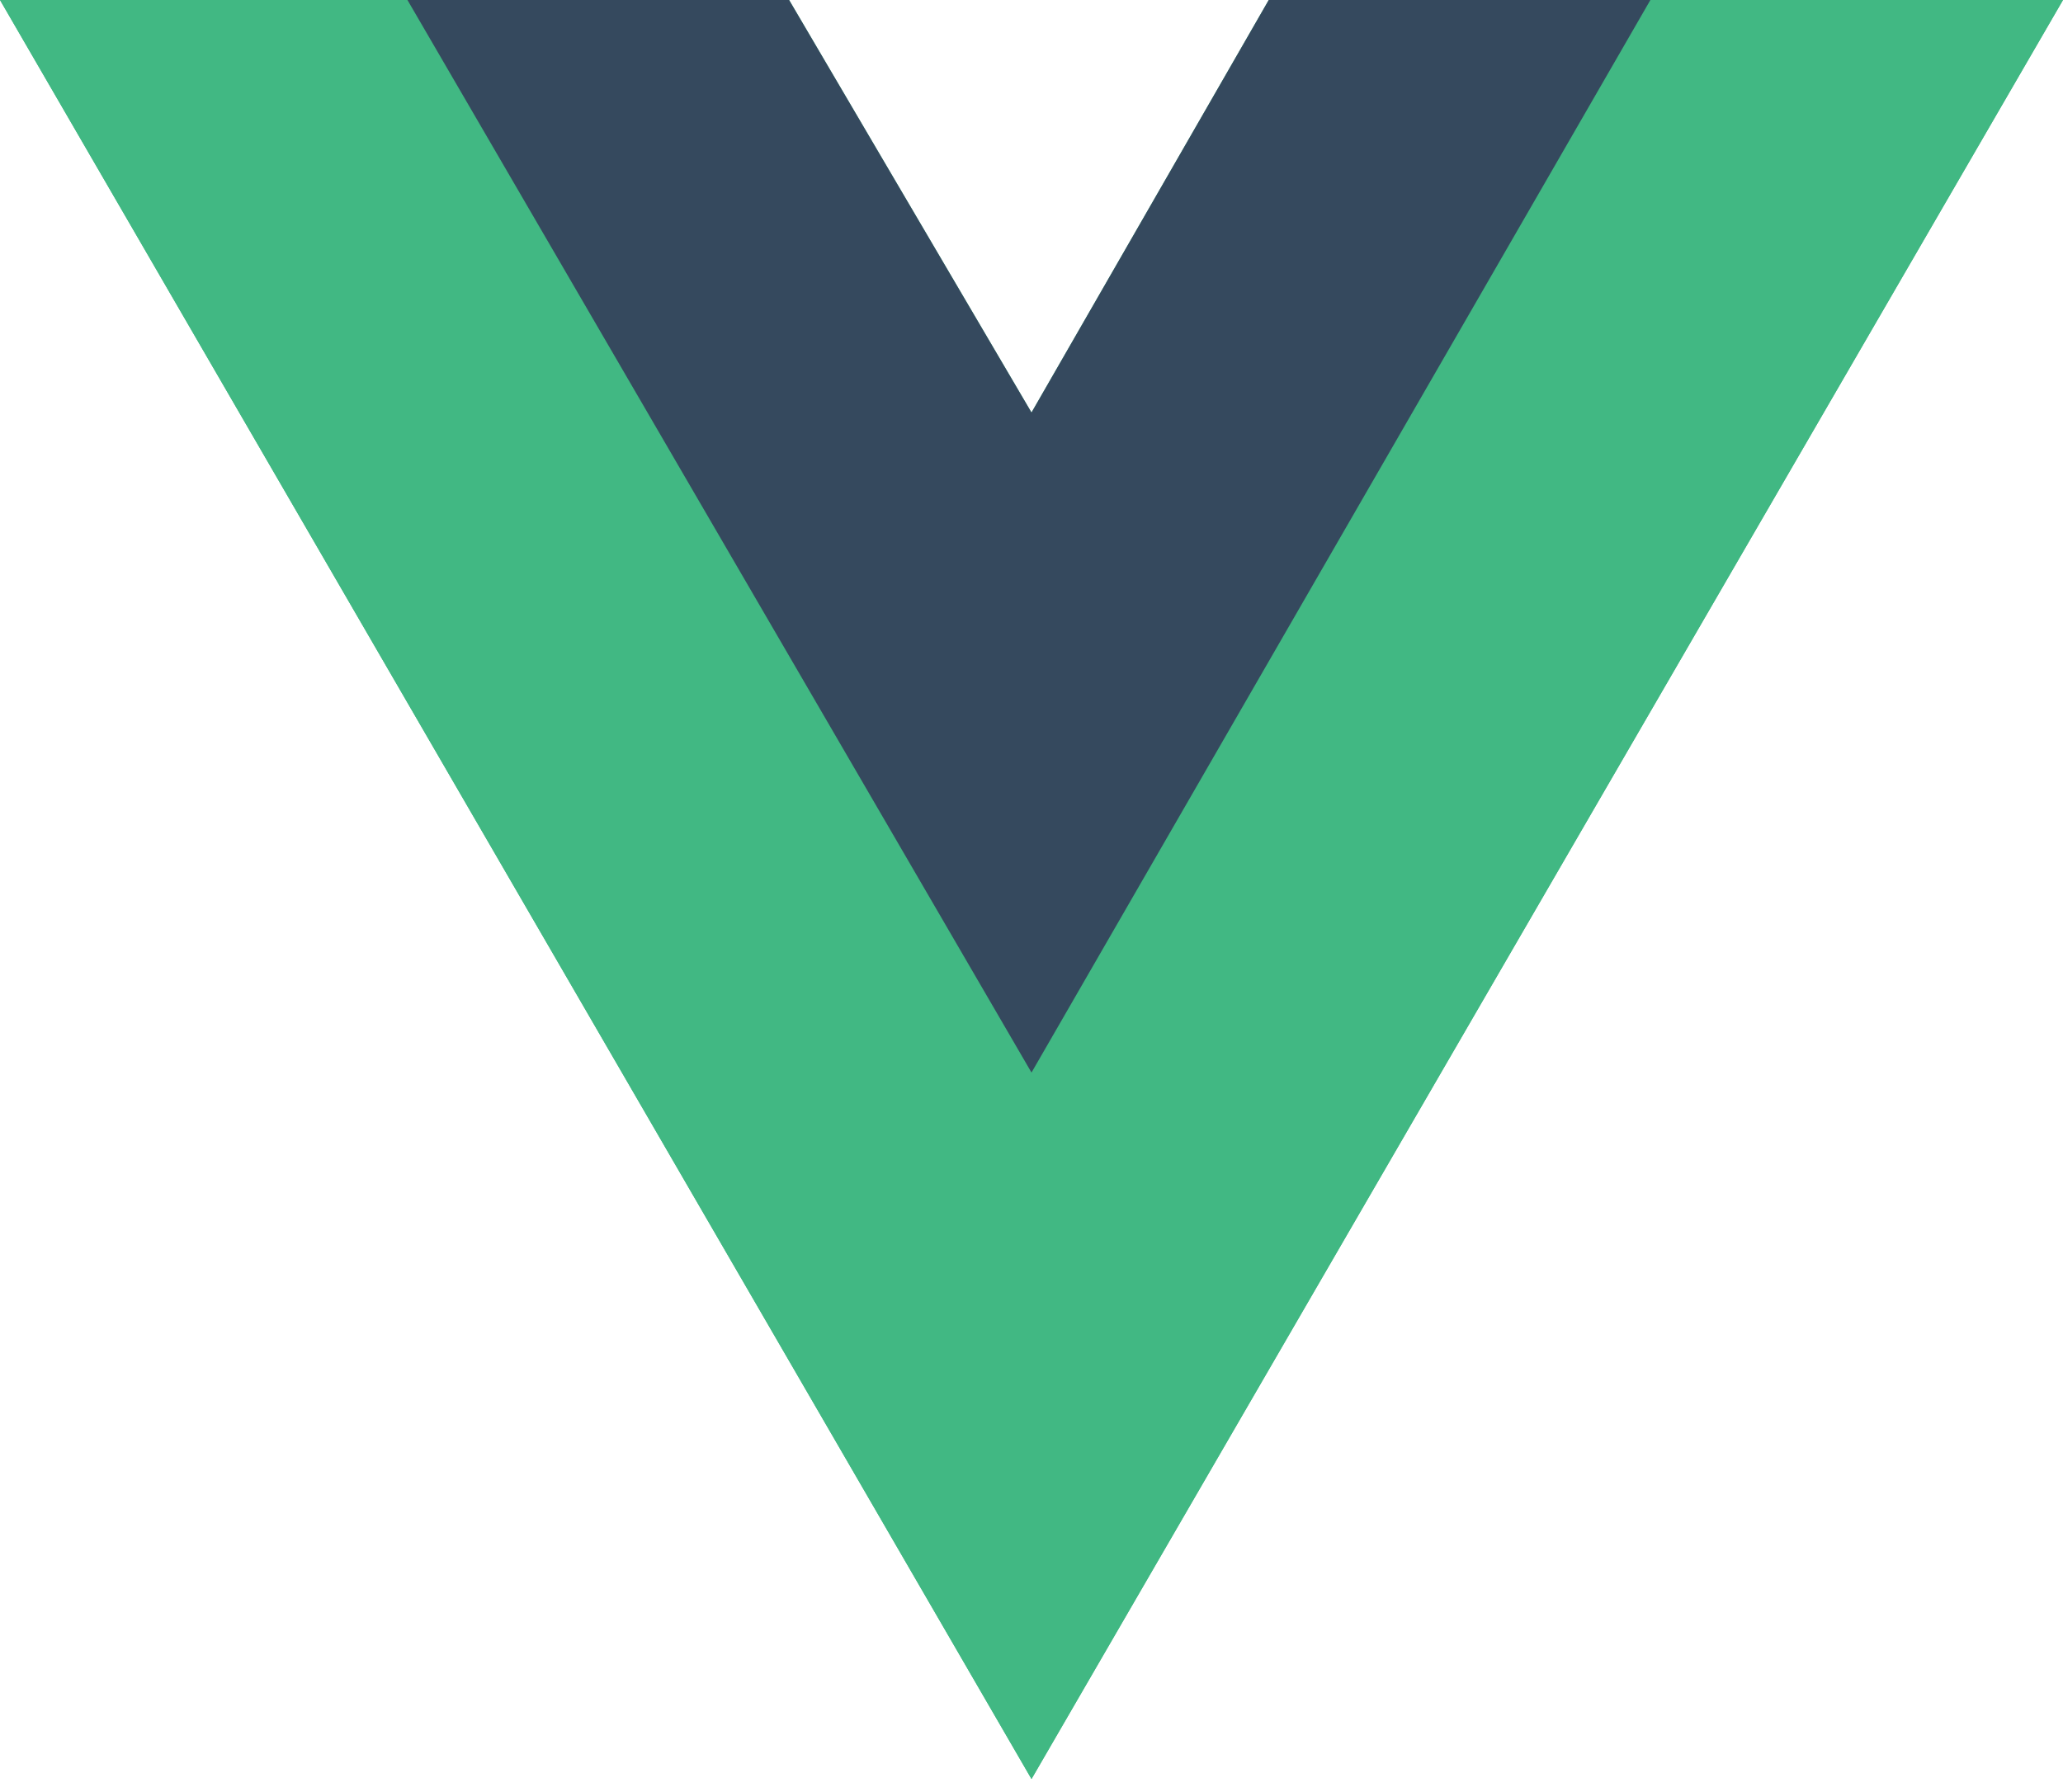 <svg width="137" height="119" viewBox="0 0 137 119" fill="none" xmlns="http://www.w3.org/2000/svg">
<path d="M109.6 0H137L68.5 118.163L0 0H52.403L68.5 27.4L84.255 0H109.6Z" fill="#41B883"/>
<path d="M0 0L68.5 118.163L137 0H109.6L68.5 70.897L27.058 0H0Z" fill="#41B883"/>
<path d="M27.058 0L68.5 71.24L109.6 0H84.255L68.5 27.4L52.403 0H27.058Z" fill="#35495E"/>
</svg>
